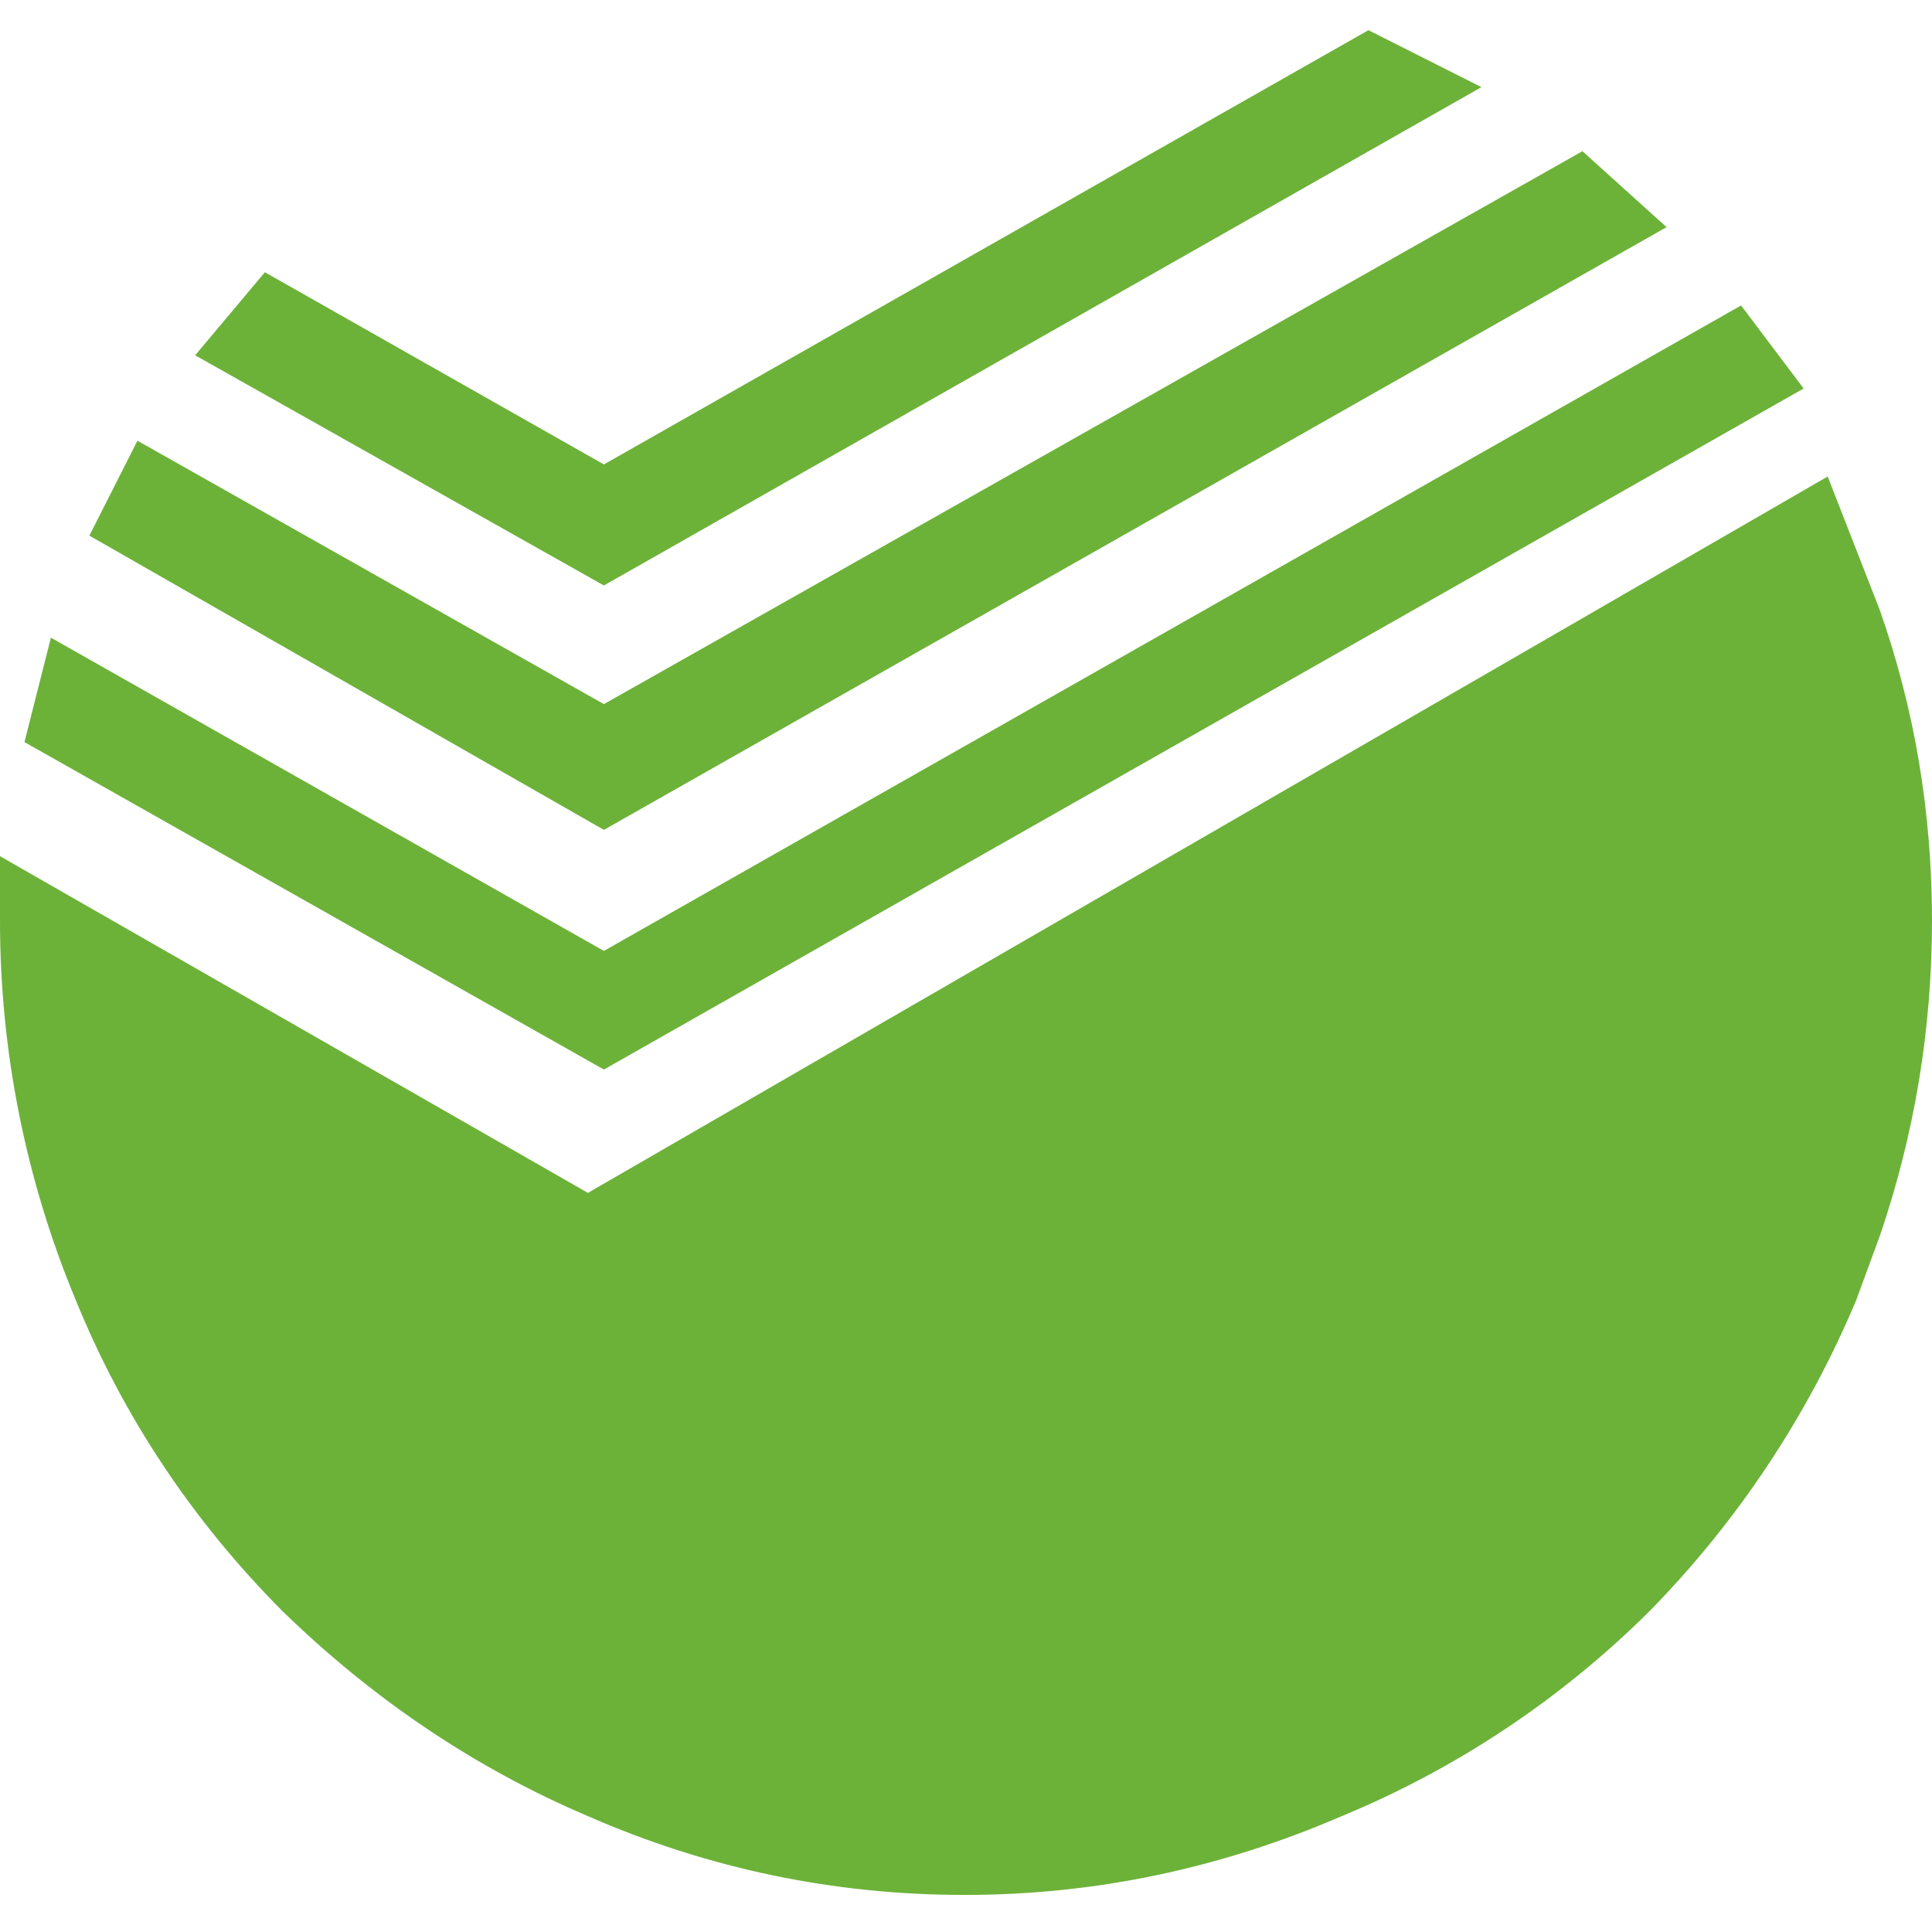 <?xml version="1.0" encoding="UTF-8"?>
<svg width="512px" height="512px" viewBox="0 0 512 512" version="1.1" xmlns="http://www.w3.org/2000/svg" xmlns:xlink="http://www.w3.org/1999/xlink">
    <!-- Generator: Sketch 48.1 (47250) - http://www.bohemiancoding.com/sketch -->
    <title>#SBER</title>
    <desc>Created with Sketch.</desc>
    <defs></defs>
    <g id="Компании-BIG" stroke="none" stroke-width="1" fill="none" fill-rule="evenodd">
        <g id="#SBER" fill="#6CB239">
            <g id="Group-5" transform="translate(0, 8)">
                <path d="M419.357,32.072 L441.657,52.196 L160.035,211.928 L23.684,133.948 L36.427,108.794 L160.035,178.598 L419.357,32.072 Z M362.65,0 L392.596,15.093 L160.035,147.155 L51.719,86.155 L70.196,64.144 L160.035,115.082 L362.65,0 Z M461.409,72.948 L477.975,94.959 L160.035,275.443 L6.481,188.66 L13.49,160.99 L160.035,244 L461.409,72.948 Z" id="Shape"></path>
                <path d="M498.179,153.717 C507.389,179.878 512,207.292 512,235.984 C512,264.676 507.389,292.521 498.179,319.517 L491.897,336.604 C479.012,367.264 460.465,395.18 437.242,418.871 C413.807,442.209 386.062,460.698 355.573,473.294 C323.333,487.216 290.037,494.177 255.686,494.177 C220.92,494.177 187.624,487.216 155.799,473.294 C126.059,460.637 99.045,442.501 74.758,418.871 C50.886,394.824 32.667,367.409 20.103,336.604 C6.823,304.745 -0.012,270.537 1.58829171e-05,235.984 L1.58829171e-05,218.898 L155.799,308.126 L484.358,118.278 L498.179,153.717 Z" id="Shape"></path>
            </g>
        </g>
    </g>
</svg>